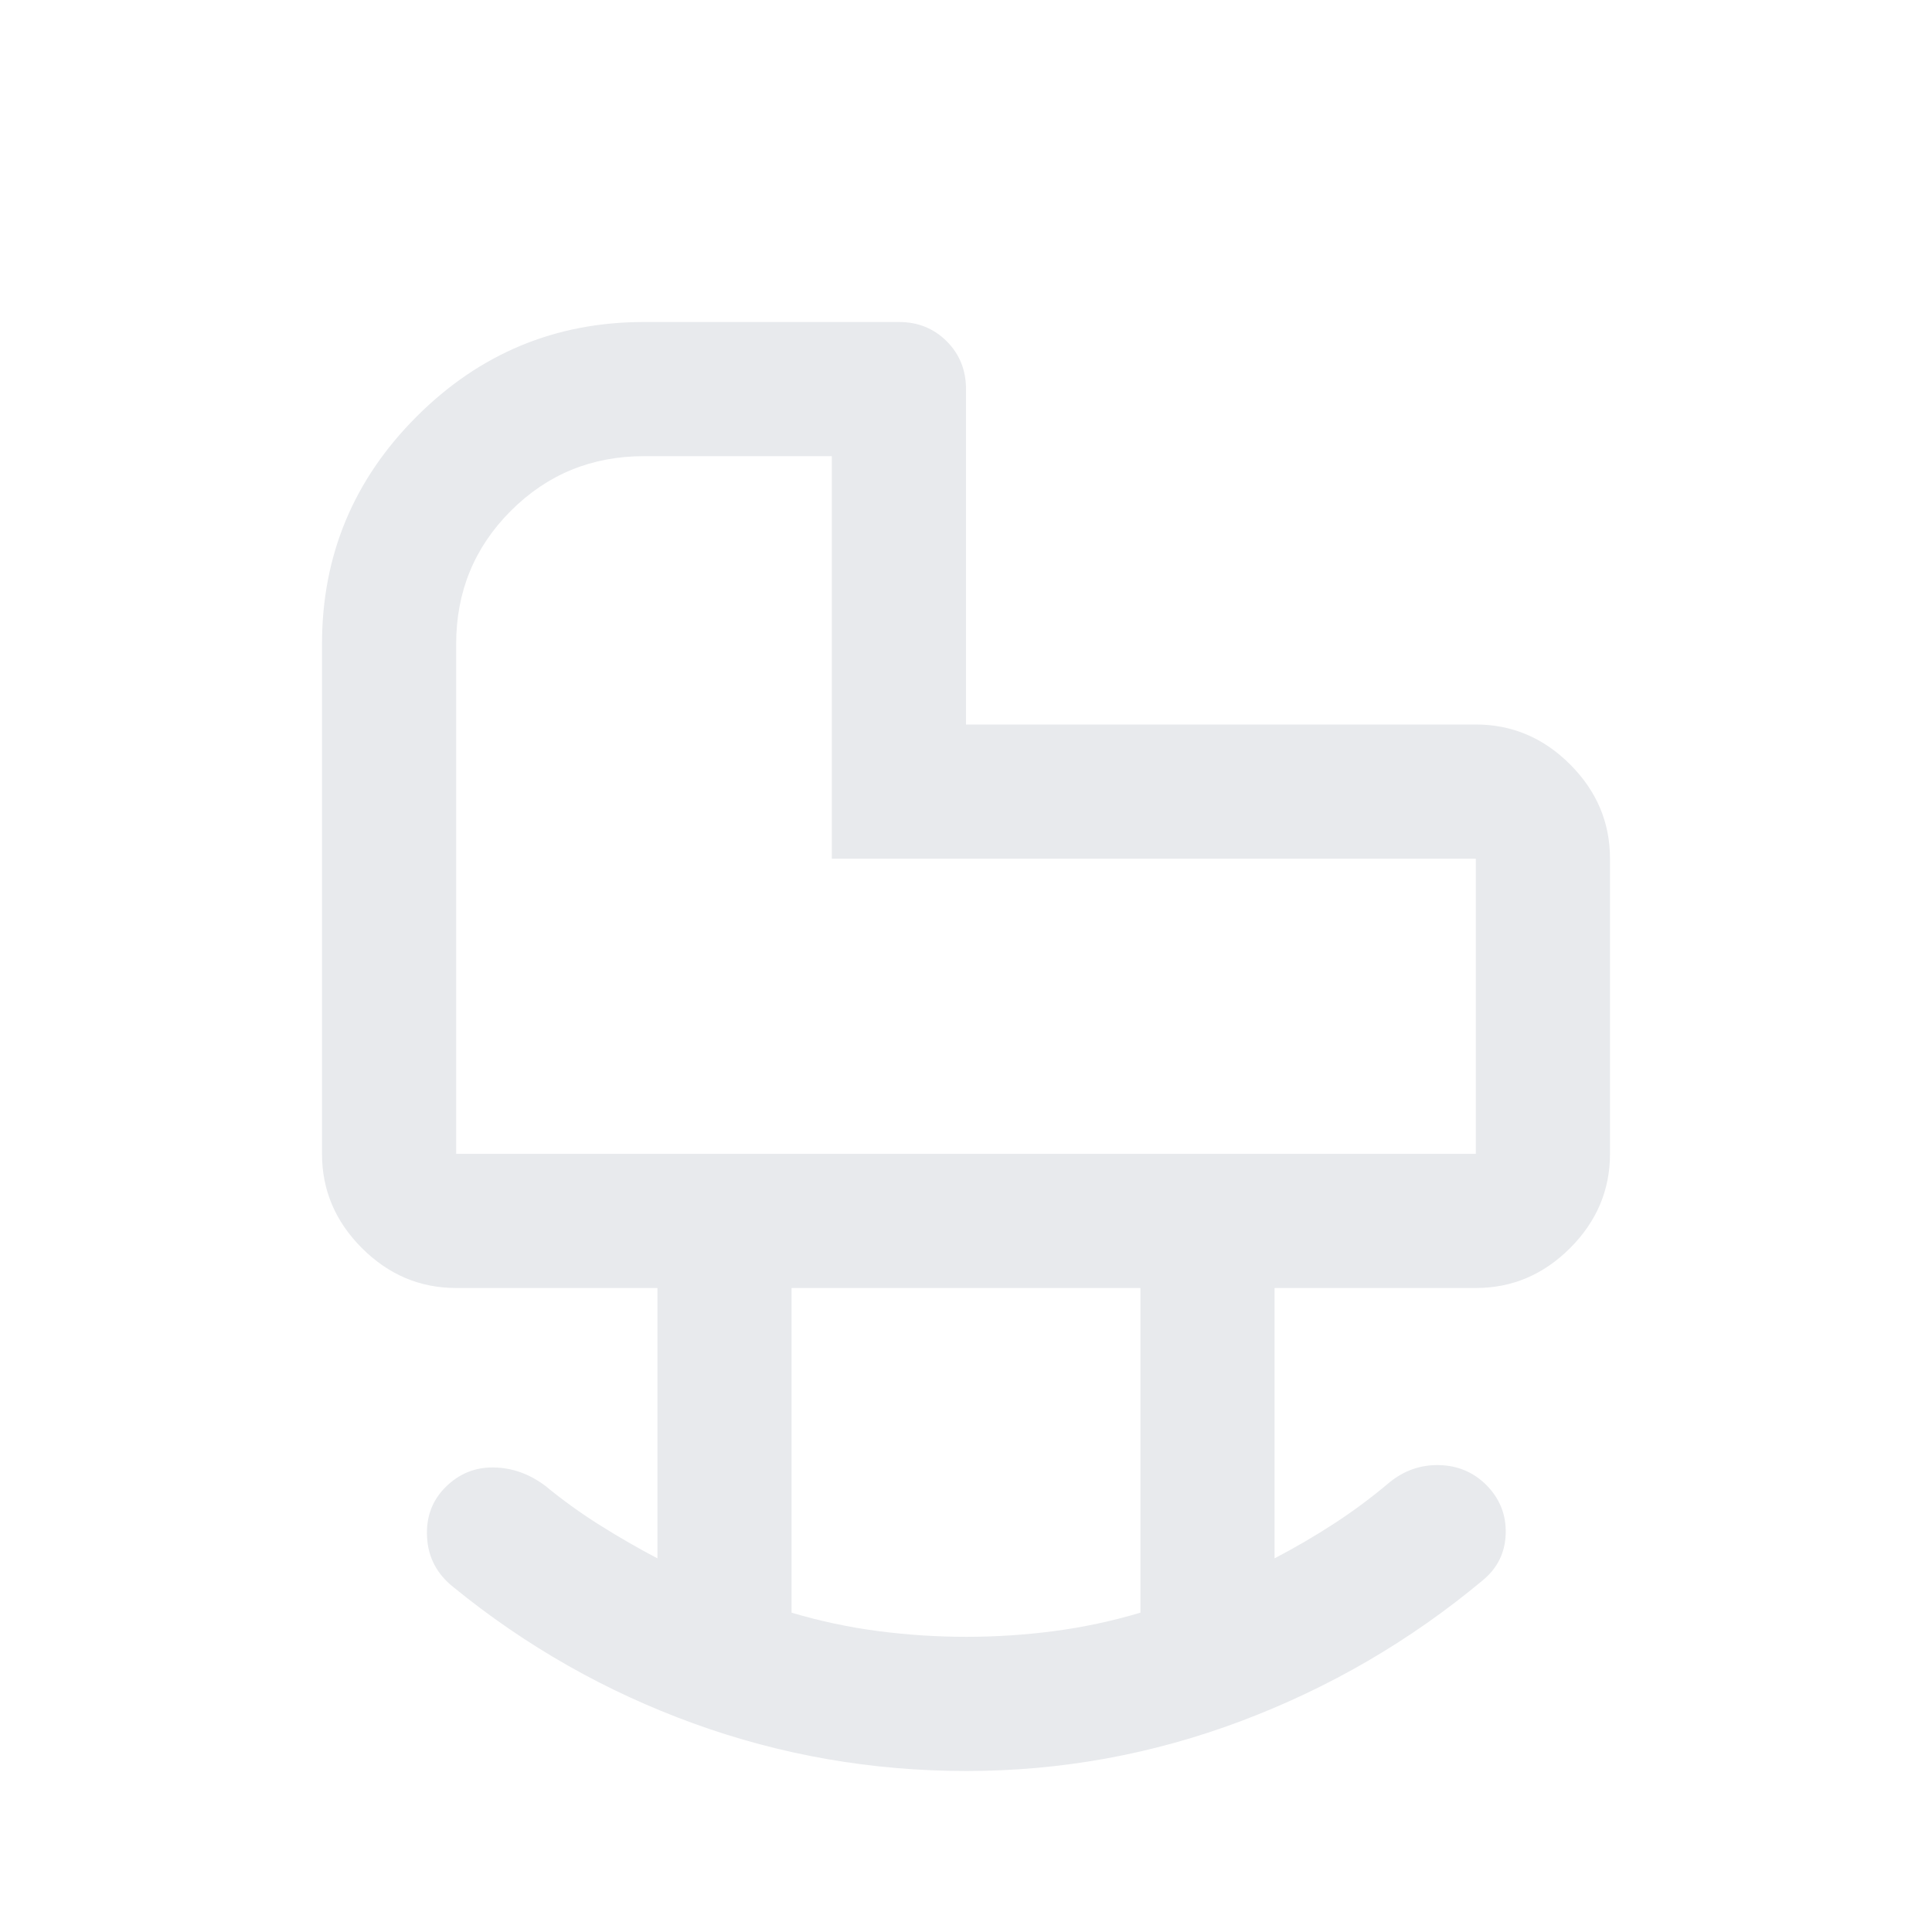 <svg xmlns='http://www.w3.org/2000/svg' height='40px' viewBox='0 -960 960 960' width='40px' fill='#e8eaed'><path d='M480.22-80q-70.55 0-135.72-23.67-65.17-23.66-119.17-67.66-12.25-9.7-13.12-24.68-.88-14.99 9.12-24.99 10-10 23.84-9.83 13.83.16 25.83 9.16 12.72 10.5 27.04 19.5 14.31 9 28.63 16.5V-320h-100q-27 0-46.84-19.83Q160-359.67 160-386.67V-640q0-66 47-113t113-47h126.67q14.16 0 23.75 9.58 9.58 9.59 9.58 23.75V-600h253.33q27 0 46.84 19.83Q800-560.33 800-533.33v146.66q0 27-19.83 46.84Q760.33-320 733.33-320h-100v134.33q15.34-8 29.67-17.33 14.33-9.33 27.33-20.33 11-9 24.84-8.67 13.83.33 23.5 10 10 10.22 9.5 24.28-.5 14.05-11.5 23.05-54 45-119.95 69.84Q550.77-80 480.22-80Zm-.05-66.67q21.83 0 43.5-2.83 21.66-2.83 43-9.17V-320H393.33v161.33q21.34 6.34 43.17 9.17 21.83 2.83 43.67 2.83Zm-253.5-240h506.66v-146.66h-320v-200H320q-39 0-66.17 27.16Q226.67-679 226.67-640v253.33Zm186.66-146.66Z'/></svg>